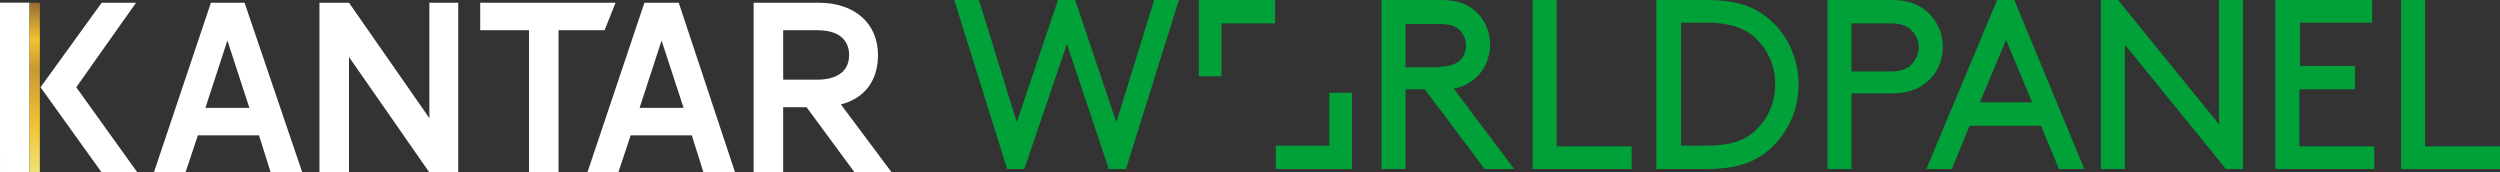 <?xml version="1.0" encoding="utf-8"?>
<!-- Generator: Adobe Illustrator 19.1.0, SVG Export Plug-In . SVG Version: 6.00 Build 0)  -->
<svg version="1.1" id="Layer_1" xmlns="http://www.w3.org/2000/svg" xmlns:xlink="http://www.w3.org/1999/xlink" x="0px" y="0px"
	 viewBox="0 0 363.9 25.1" style="enable-background:new 0 0 363.9 25.1;" xml:space="preserve">
<rect x="0" y="0" width="363.9" height="25.1" fill="#333333" stroke="none"/>
<style type="text/css">
	.st0{fill:#FFFFFF;}
	.st1{clip-path:url(#SVGID_2_);fill:url(#SVGID_3_);}
	.st2{fill:#8990C7;}
	.st3{clip-path:url(#SVGID_5_);fill:url(#SVGID_6_);}
	.st4{clip-path:url(#SVGID_8_);fill:url(#SVGID_9_);}
	.st5{fill:#EB6728;}
	.st6{clip-path:url(#SVGID_11_);fill:url(#SVGID_12_);}
	.st7{fill:#0075BE;}
	.st8{clip-path:url(#SVGID_14_);fill:url(#SVGID_15_);}
	.st9{fill:#009CDE;}
	.st10{clip-path:url(#SVGID_17_);fill:url(#SVGID_18_);}
	.st11{fill:#E6334C;}
	.st12{clip-path:url(#SVGID_20_);fill:url(#SVGID_21_);}
	.st13{fill:#00AA95;}
	.st14{clip-path:url(#SVGID_23_);fill:url(#SVGID_24_);}
	.st15{fill:#884E98;}
	.st16{clip-path:url(#SVGID_26_);fill:url(#SVGID_27_);}
	.st17{fill:#E5007E;}
	.st18{clip-path:url(#SVGID_29_);fill:url(#SVGID_30_);}
	.st19{fill:#E20613;}
	.st20{clip-path:url(#SVGID_32_);fill:url(#SVGID_33_);}
	.st21{fill:#00A139;}
	.st22{clip-path:url(#SVGID_35_);fill:url(#SVGID_36_);}
	.st23{fill:#9C9B9B;}
	.st24{fill:#F29100;}
	.st25{clip-path:url(#SVGID_38_);fill:url(#SVGID_39_);}
	.st26{fill:#93C01F;}
</style>
<path class="st0" d="M93.1,15.7l3.2-9.8l3.2,9.8H93.1z M93.8,0.4l-8.3,24.7H90l1.8-5.4h8.9l1.7,5.4h4.6L98.8,0.4H93.8z"/>
<path class="st0" d="M29.9,15.7l3.2-9.8l3.2,9.8H29.9z M30.7,0.4l-8.3,24.7h4.6l1.8-5.4h8.9l1.7,5.4h4.6L35.6,0.4H30.7z"/>
<path class="st0" d="M114,4.4l5,0c4,0,4.6,2.3,4.6,3.6c0,3.1-2.9,3.6-4.6,3.6h-5V4.4z M122.4,15.2c3.5-0.9,5.4-3.5,5.4-7.2
	c0-4.6-3.4-7.6-8.6-7.6h-9.5v24.7h4.3v-9.5h3.4l7,9.5h5.4L122.4,15.2z"/>
<polygon class="st0" points="62.5,17.2 50.8,0.4 46.5,0.4 46.5,25.1 50.8,25.1 50.8,8.3 62.5,25.1 66.7,25.1 66.7,0.4 62.5,0.4 "/>
<polygon class="st0" points="89.6,0.4 69.9,0.4 69.9,4.4 77,4.4 77,25.1 81.3,25.1 81.3,4.4 88,4.4 "/>
<rect x="-10.2" y="10.6" transform="matrix(-2.773694e-04 -1 1 -2.773694e-04 -10.601 14.893)" class="st0" width="24.7" height="4.3"/>
<polygon class="st0" points="19.8,0.4 14.8,0.4 5.9,12.7 14.8,25.1 20,25.1 11.1,12.7 "/>
<g>
	<defs>
		<rect id="SVGID_31_" x="4.3" y="0.4" width="1.5" height="24.7"/>
	</defs>
	<clipPath id="SVGID_2_">
		<use xlink:href="#SVGID_31_"  style="overflow:visible;"/>
	</clipPath>
	
		<linearGradient id="SVGID_3_" gradientUnits="userSpaceOnUse" x1="-210.089" y1="-28.337" x2="-209.405" y2="-28.337" gradientTransform="matrix(0 -36.055 -36.055 0 -1016.637 -7549.715)">
		<stop  offset="0" style="stop-color:#F0E173"/>
		<stop  offset="0.283" style="stop-color:#F0C334"/>
		<stop  offset="0.606" style="stop-color:#C79A32"/>
		<stop  offset="0.785" style="stop-color:#F0C334"/>
		<stop  offset="1" style="stop-color:#976C32"/>
	</linearGradient>
	<rect x="4.3" y="0.4" class="st1" width="1.5" height="24.7"/>
</g>
<g>
	<g>
		<path class="st21" d="M149.1,24.6h-2.5L138.9,0h3.6l5.5,17.8L154,0h2.5l6,17.8L168,0h3.6l-7.7,24.6h-2.5l-6.1-18.2L149.1,24.6z"/>
		<path class="st21" d="M204.6,13v11.6h-3.5V0h8.6c2.2,0,3.7,0.5,4.8,1.4c1.5,1.2,2.4,3,2.4,5.1c0,2-0.9,3.9-2.4,5.1
			c-0.8,0.6-1.7,1.1-2.9,1.3l8.8,11.7h-4.3L207.4,13H204.6z M209.5,9.7c1.6,0,2.4-0.4,3-0.9c0.6-0.6,0.9-1.4,0.9-2.2
			s-0.4-1.7-0.9-2.2c-0.6-0.6-1.4-0.9-3-0.9h-4.9v6.3H209.5z"/>
		<path class="st21" d="M226.6,21.3h10.9v3.3h-14.4V0h3.5V21.3z"/>
		<path class="st21" d="M241.1,24.6V0h7.4c3.9,0,6.4,0.8,8.4,2.3c3,2.2,4.9,5.9,4.9,10s-1.9,7.7-4.9,10c-2,1.5-4.6,2.3-8.5,2.3
			H241.1z M255.4,5.4c-1.5-1.3-3.6-2.1-7-2.1h-3.7v17.9h3.7c3.4,0,5.5-0.7,7-2.1c1.9-1.7,3-4.1,3-6.9S257.2,7.1,255.4,5.4z"/>
		<path class="st21" d="M269.5,13.7v10.9H266V0h9.3c2.4,0,3.9,0.6,5.1,1.6c1.5,1.3,2.4,3.1,2.4,5.2c0,2.1-0.9,4-2.4,5.2
			c-1.2,1-2.7,1.6-5.1,1.6H269.5z M275.1,10.4c1.7,0,2.6-0.4,3.2-1.1c0.6-0.6,1-1.5,1-2.4s-0.4-1.8-1-2.4c-0.6-0.7-1.5-1.1-3.2-1.1
			h-5.6v7H275.1z"/>
		<path class="st21" d="M297.1,18.3h-10.4l-2.6,6.3h-3.7L290.7,0h2.5l10.2,24.6h-3.7L297.1,18.3z M288.2,14.9h7.6L292,5.8
			L288.2,14.9z"/>
		<path class="st21" d="M309.3,6.5v18.1h-3.5V0h2.5L323,18.1V0h3.5v24.6h-2.5L309.3,6.5z"/>
		<path class="st21" d="M342.8,9.7V13h-8.1v8.3h10.9v3.3h-14.4V0h14.1v3.3h-10.5v6.3H342.8z"/>
		<path class="st21" d="M353,21.3h10.9v3.3h-14.4V0h3.5V21.3z"/>
	</g>
	<g>
		<polygon class="st21" points="185.6,3.4 185.6,0 177.8,0 174.5,0 174.5,3.4 174.5,11.1 177.8,11.1 177.8,3.4 		"/>
		<polygon class="st21" points="193.5,13.5 193.5,21.2 185.7,21.2 185.7,24.6 193.5,24.6 196.8,24.6 196.8,21.2 196.8,13.5 		"/>
	</g>
</g>
</svg>
